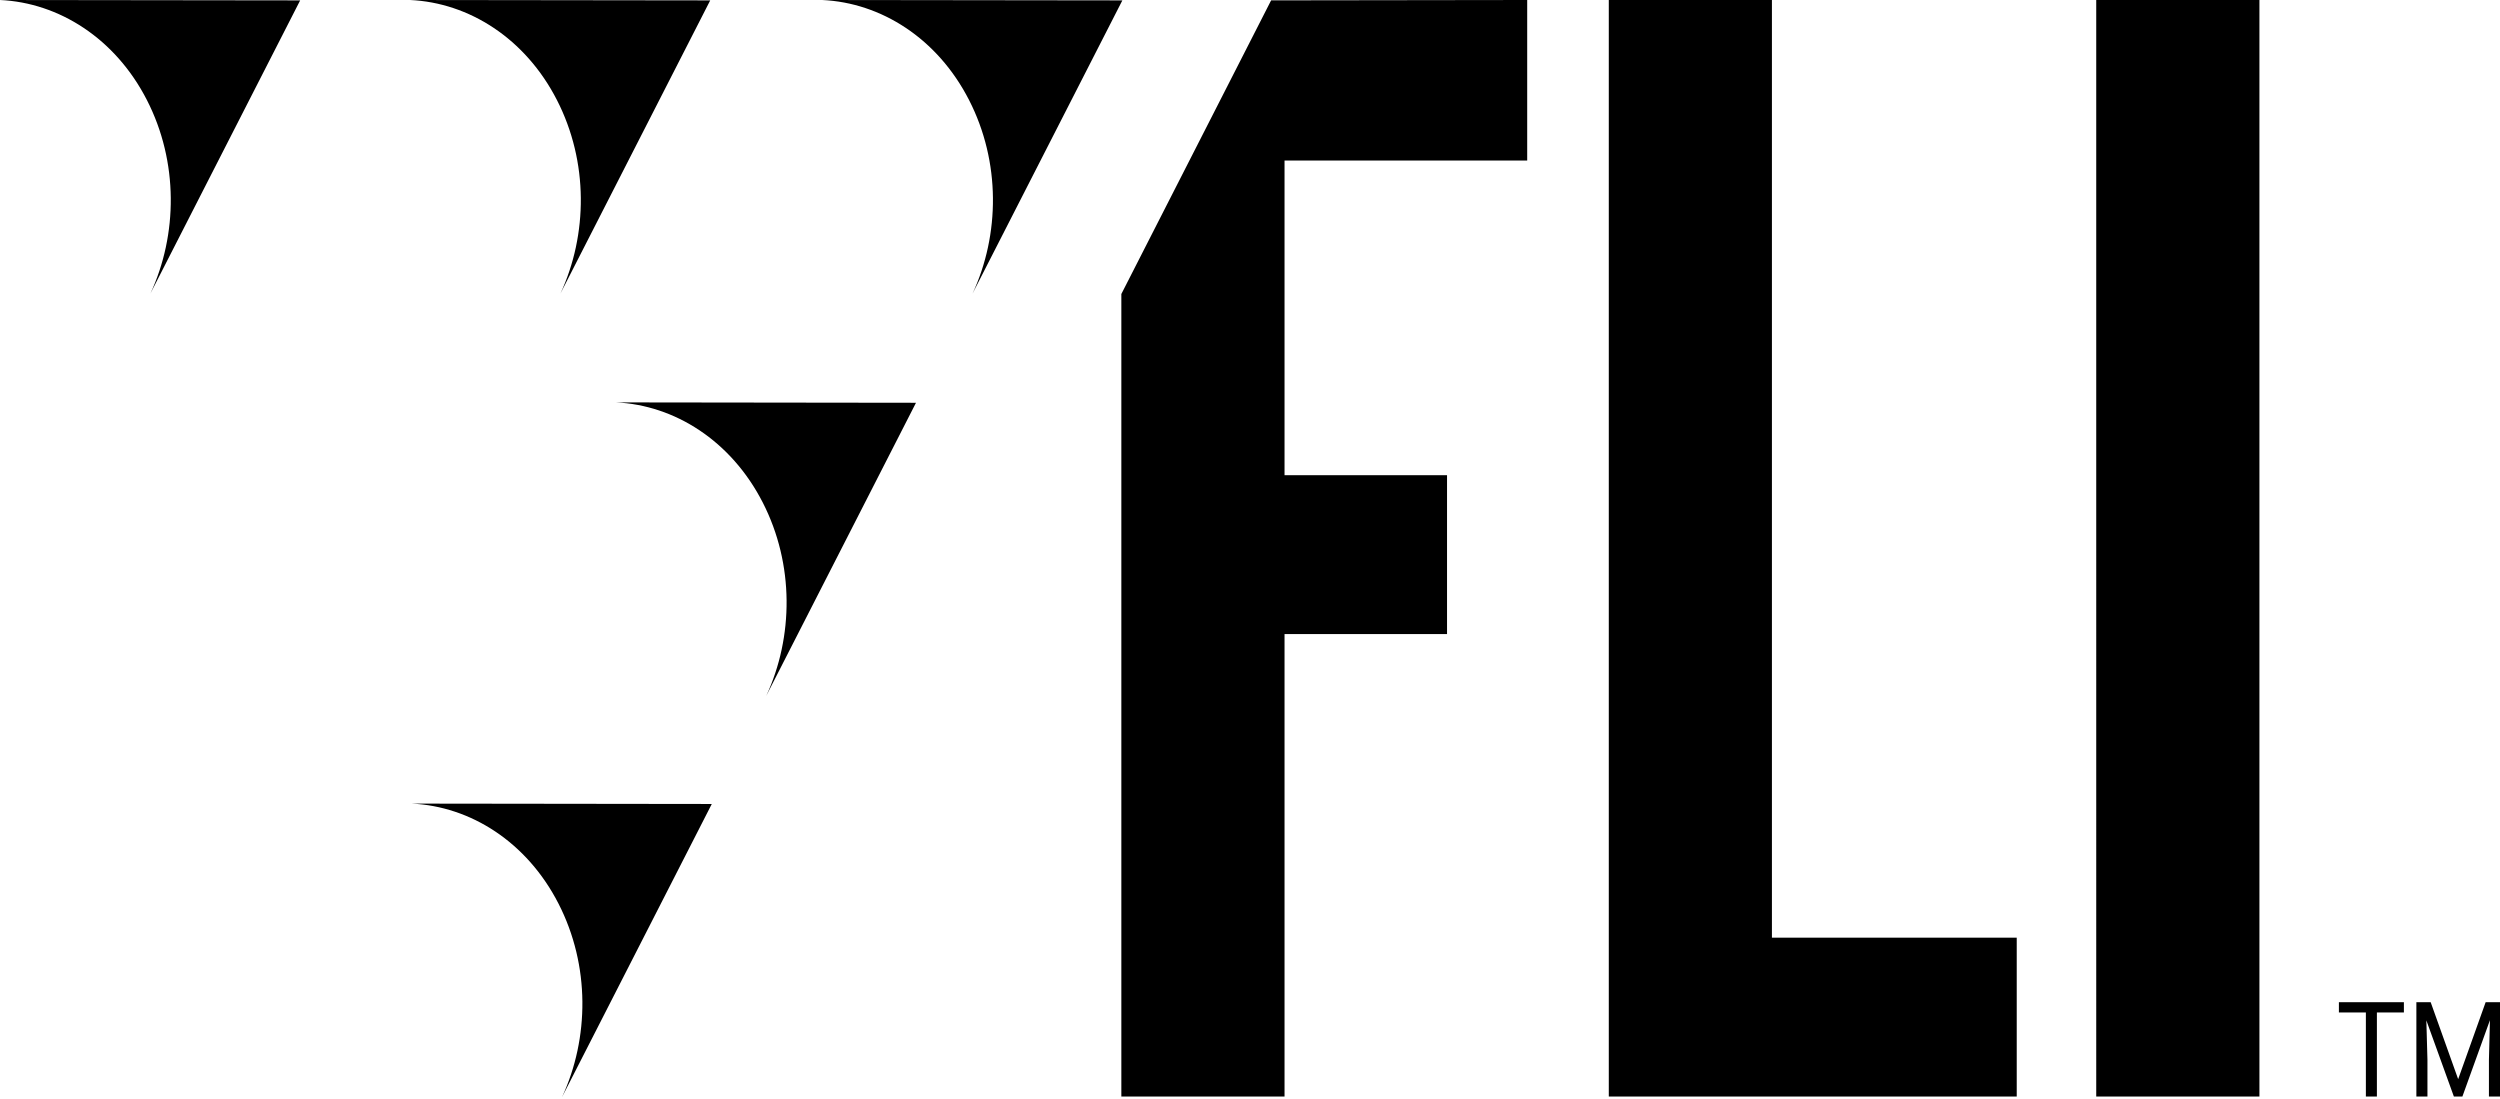 <svg viewBox="0 0 91 40" xmlns="http://www.w3.org/2000/svg"><g fill="currentColor" fill-rule="evenodd"><path d="M14.982 29.251l10.927.014-5.453 10.673c.996-2.142 1.027-4.794-.125-7.043-1.152-2.249-3.205-3.545-5.349-3.644zm7.434-14.604l10.926.014-5.453 10.673c.996-2.141 1.027-4.794-.125-7.043-1.152-2.249-3.205-3.545-5.348-3.644zM29.927 0l10.927.014L35.4 10.687c.996-2.142 1.027-4.794-.125-7.043C34.124 1.394 32.07.099 29.927 0zM14.926 0l10.926.014-5.453 10.673c.996-2.142 1.027-4.794-.125-7.043C19.122 1.394 17.069.099 14.926 0zM0 0l10.926.014-5.452 10.673c.995-2.142 1.026-4.794-.125-7.043C4.197 1.394 2.143.099 0 0zM64.498 0v34.13h8.911v5.784H58.56V0h5.94zM55.59 0v5.843h-8.833v11.453h5.915v5.785h-5.915v16.833h-5.94V10.702L46.269.013 55.59 0zm26.653 0v39.914h-5.94V0h5.94zM86.519 39.914v-3.06h.983v-.373h-2.366v.372h.982v3.061h.4zm1.84 0v-1.337l-.04-1.436 1.002 2.773h.31l1.003-2.78-.037 1.443v1.337H91v-3.433h-.523l-1 2.801-1-2.801h-.521v3.433h.403z"></path></g></svg>

